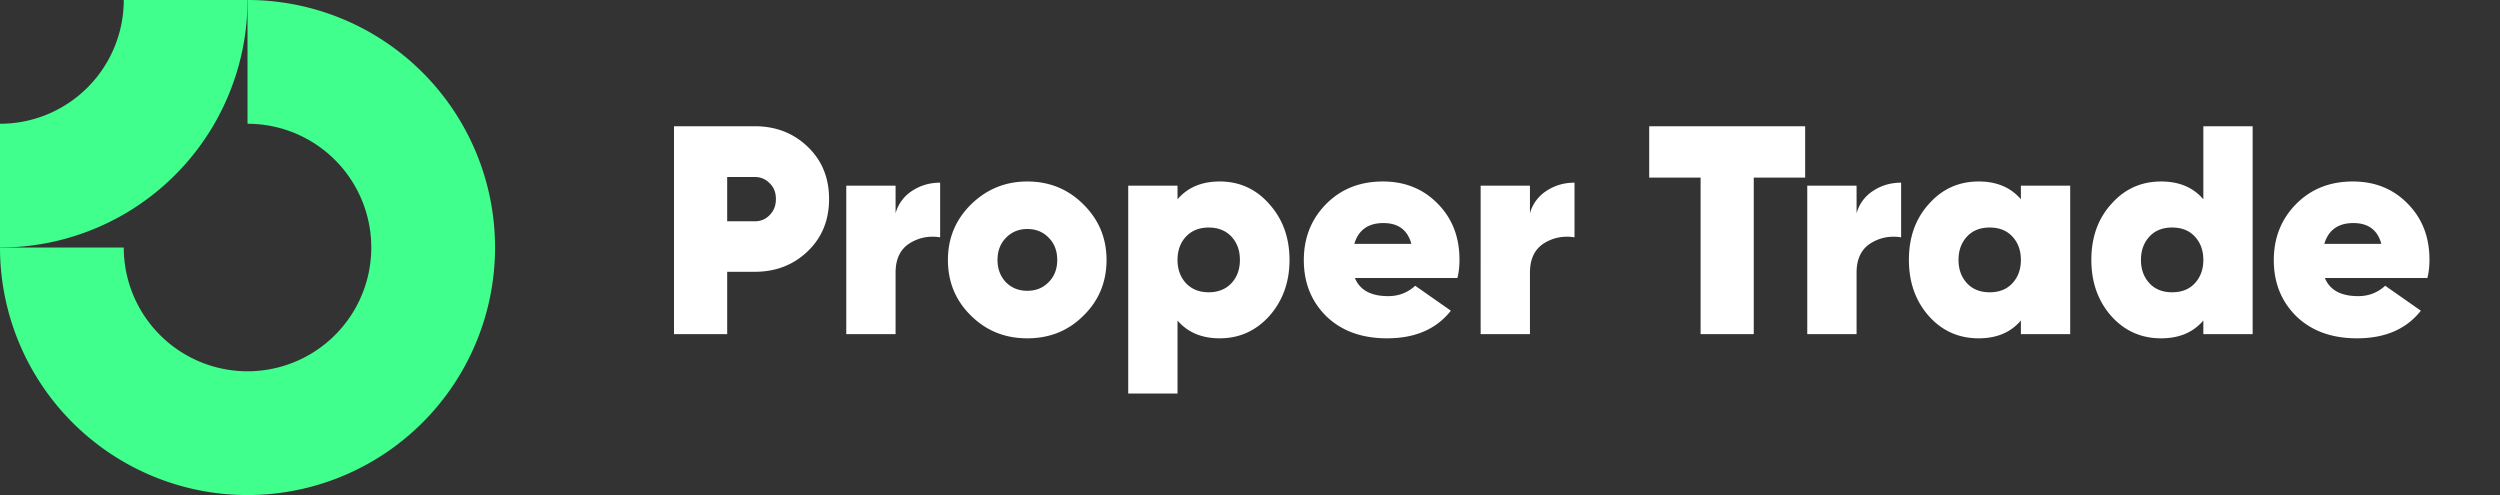 <svg width="202" height="40" fill="none" xmlns="http://www.w3.org/2000/svg"><rect width="100%" height="100%" fill="#333333" stroke="none"/><path fill-rule="evenodd" clip-rule="evenodd" d="M25.556 11.685A10 10 0 0020 10V0A20 20 0 110 20h10a10 10 0 1015.556-8.315z" fill="#40FF8D"/><path fill-rule="evenodd" clip-rule="evenodd" d="M10 0A10 10 0 010 10v10A20 20 0 0020 0H10z" fill="#40FF8D"/><path d="M54.46 10.2h6.529c1.696 0 3.12.552 4.272 1.656 1.152 1.104 1.728 2.512 1.728 4.224 0 1.712-.576 3.12-1.728 4.224-1.152 1.104-2.576 1.656-4.272 1.656h-2.232V27H54.46V10.2zm4.297 7.68h2.232c.48 0 .88-.168 1.2-.504.336-.336.504-.768.504-1.296s-.168-.952-.504-1.272a1.589 1.589 0 00-1.2-.504h-2.232v3.576zM72.363 15v2.232a3.138 3.138 0 011.32-1.8c.672-.448 1.432-.672 2.28-.672v4.416c-.912-.144-1.744.024-2.496.504-.736.48-1.104 1.264-1.104 2.352V27h-3.984V15h3.984zM83 27.336c-1.792 0-3.304-.608-4.536-1.824-1.248-1.216-1.872-2.72-1.872-4.512 0-1.76.624-3.256 1.872-4.488 1.264-1.232 2.776-1.848 4.536-1.848 1.792 0 3.304.616 4.536 1.848 1.248 1.232 1.872 2.728 1.872 4.488 0 1.792-.624 3.296-1.872 4.512-1.216 1.216-2.728 1.824-4.536 1.824zm0-3.84c.704 0 1.28-.232 1.728-.696.464-.464.696-1.064.696-1.8s-.232-1.336-.696-1.8c-.448-.464-1.024-.696-1.728-.696-.688 0-1.264.24-1.728.72-.448.464-.672 1.056-.672 1.776s.224 1.32.672 1.8c.464.464 1.04.696 1.728.696zm15.552-8.832c1.6 0 2.936.608 4.008 1.824 1.088 1.216 1.632 2.72 1.632 4.512 0 1.792-.544 3.304-1.632 4.536-1.088 1.2-2.424 1.8-4.008 1.8-1.456 0-2.592-.48-3.408-1.44V31.8H91.16V15h3.984v1.104c.816-.96 1.952-1.44 3.408-1.44zm-2.712 8.232c.464.48 1.072.72 1.824.72s1.36-.24 1.824-.72c.464-.496.696-1.128.696-1.896s-.232-1.4-.696-1.896c-.464-.48-1.072-.72-1.824-.72s-1.36.24-1.824.72c-.464.496-.696 1.128-.696 1.896s.232 1.4.696 1.896zm21.917-.432h-8.28c.4.976 1.296 1.464 2.688 1.464.848 0 1.576-.28 2.184-.84l2.88 2.016c-1.168 1.488-2.888 2.232-5.16 2.232-2.032 0-3.664-.592-4.896-1.776-1.216-1.2-1.824-2.712-1.824-4.536 0-1.808.6-3.32 1.8-4.536 1.2-1.216 2.728-1.824 4.584-1.824 1.792 0 3.272.6 4.44 1.8 1.168 1.184 1.752 2.688 1.752 4.512 0 .56-.056 1.056-.168 1.488zm-8.328-2.76h4.608c-.304-1.12-1.056-1.68-2.256-1.68-1.232 0-2.016.56-2.352 1.68zM123.62 15v2.232a3.138 3.138 0 011.32-1.8c.672-.448 1.432-.672 2.28-.672v4.416c-.912-.144-1.744.024-2.496.504-.736.48-1.104 1.264-1.104 2.352V27h-3.984V15h3.984zm9.636-4.8h12.6v4.152h-4.152V27h-4.296V14.352h-4.152V10.2zm16.755 4.8v2.232a3.138 3.138 0 011.32-1.8c.672-.448 1.432-.672 2.28-.672v4.416c-.912-.144-1.744.024-2.496.504-.736.48-1.104 1.264-1.104 2.352V27h-3.984V15h3.984zm13.277 1.104V15h3.984v12h-3.984v-1.104c-.816.96-1.952 1.44-3.408 1.44-1.616 0-2.96-.6-4.032-1.8-1.072-1.216-1.608-2.728-1.608-4.536 0-1.824.536-3.328 1.608-4.512 1.072-1.216 2.416-1.824 4.032-1.824 1.456 0 2.592.48 3.408 1.44zm-4.344 6.792c.448.48 1.056.72 1.824.72s1.376-.24 1.824-.72c.464-.496.696-1.128.696-1.896s-.232-1.4-.696-1.896c-.448-.48-1.056-.72-1.824-.72s-1.376.24-1.824.72c-.464.496-.696 1.128-.696 1.896s.232 1.4.696 1.896zm19.086-6.792V10.2h3.984V27h-3.984v-1.104c-.816.96-1.952 1.44-3.408 1.44-1.616 0-2.96-.6-4.032-1.8-1.072-1.216-1.608-2.728-1.608-4.536 0-1.824.536-3.328 1.608-4.512 1.072-1.216 2.416-1.824 4.032-1.824 1.456 0 2.592.48 3.408 1.44zm-4.344 6.792c.448.48 1.056.72 1.824.72s1.376-.24 1.824-.72c.464-.496.696-1.128.696-1.896s-.232-1.4-.696-1.896c-.448-.48-1.056-.72-1.824-.72s-1.376.24-1.824.72c-.464.496-.696 1.128-.696 1.896s.232 1.4.696 1.896zm22.446-.432h-8.28c.4.976 1.296 1.464 2.688 1.464.848 0 1.576-.28 2.184-.84l2.88 2.016c-1.168 1.488-2.888 2.232-5.16 2.232-2.032 0-3.664-.592-4.896-1.776-1.216-1.2-1.824-2.712-1.824-4.536 0-1.808.6-3.32 1.8-4.536 1.2-1.216 2.728-1.824 4.584-1.824 1.792 0 3.272.6 4.44 1.8 1.168 1.184 1.752 2.688 1.752 4.512 0 .56-.056 1.056-.168 1.488zm-8.328-2.76h4.608c-.304-1.12-1.056-1.68-2.256-1.68-1.232 0-2.016.56-2.352 1.68z" fill="#fff"/></svg>